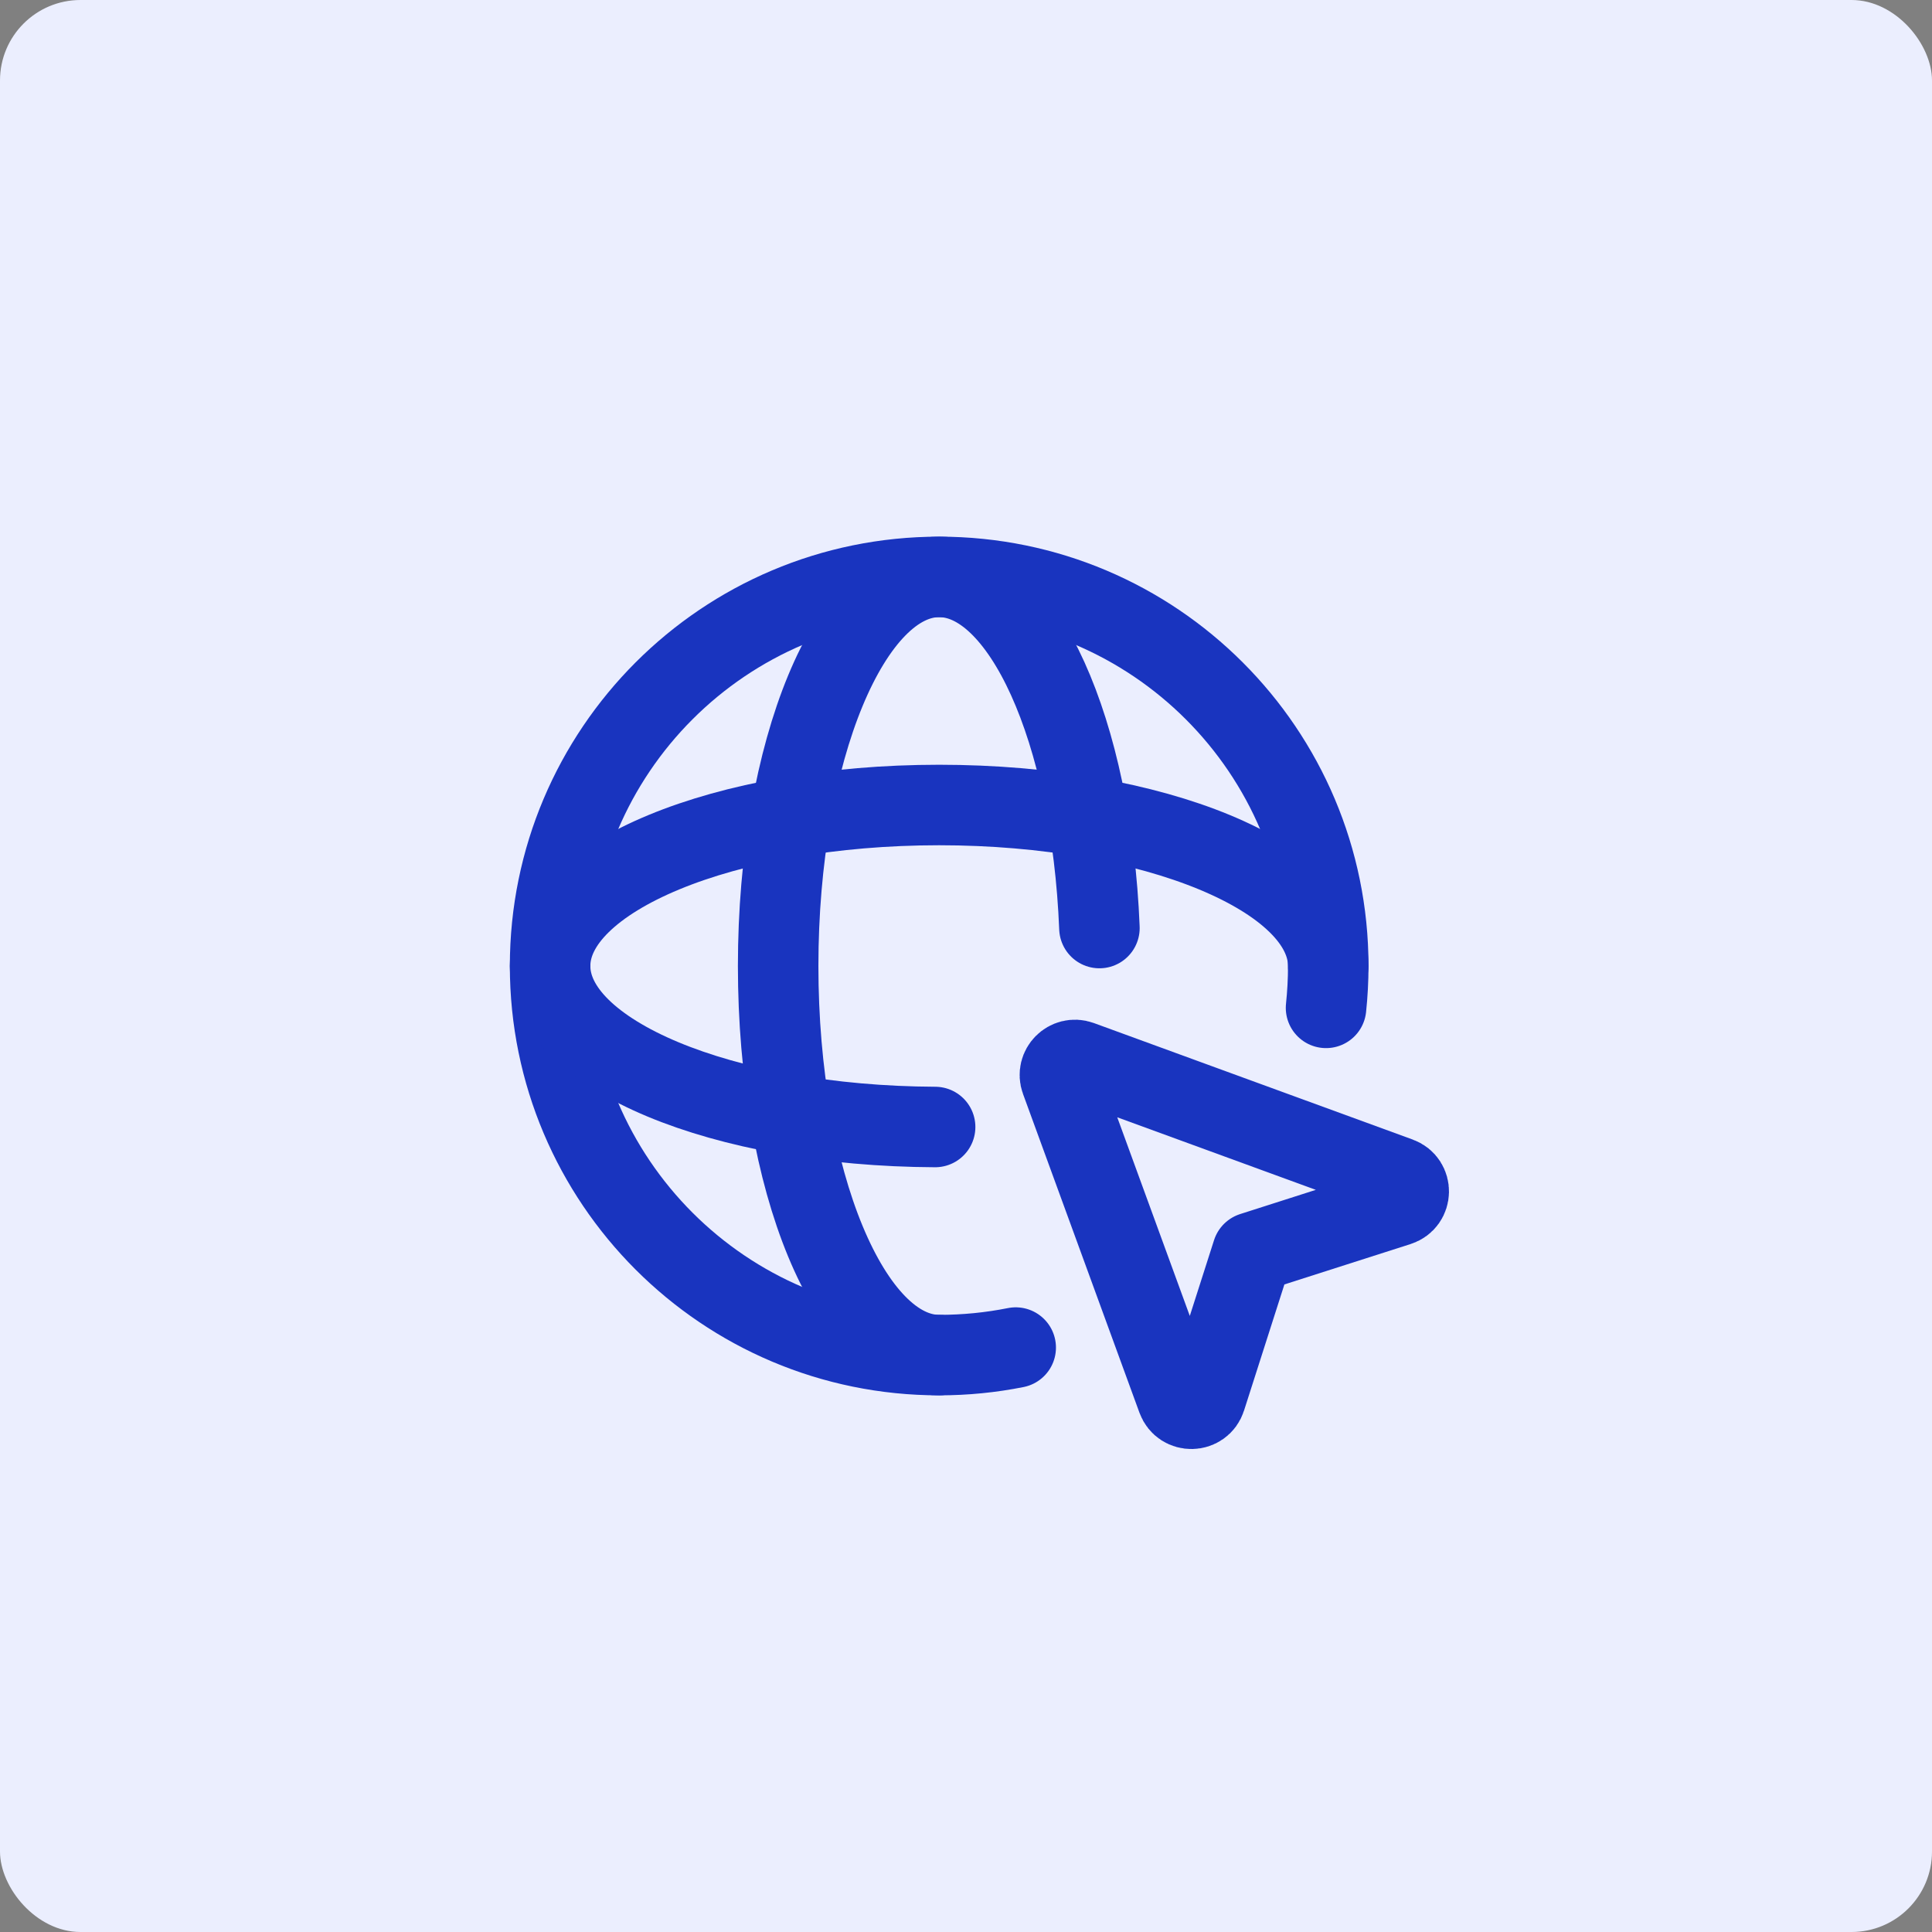 <svg width="48" height="48" viewBox="0 0 48 48" fill="none" xmlns="http://www.w3.org/2000/svg">
<rect x="0" y="0" width="48" height="48" fill="#808080" stroke="none"/>
<rect width="48" height="48" rx="2" fill="#EBEEFE"/>
<path d="M25.235 33.48C24.62 33.603 23.984 33.667 23.333 33.667C17.995 33.667 13.667 29.339 13.667 24C13.667 18.661 17.995 14.333 23.333 14.333C28.672 14.333 33 18.661 33 24C33 24.352 32.981 24.699 32.945 25.04" stroke="#1934BF" stroke-width="2" stroke-linecap="round" stroke-linejoin="round"/>
<path d="M26.835 26.357L34.755 29.251C35.088 29.372 35.079 29.848 34.74 29.956L31.115 31.116L29.955 34.741C29.847 35.08 29.371 35.089 29.249 34.756L26.356 26.836C26.247 26.539 26.536 26.249 26.835 26.357Z" stroke="#1934BF" stroke-width="2" stroke-linecap="round" stroke-linejoin="round"/>
<path d="M33 24C33 21.791 28.672 20 23.333 20C17.995 20 13.667 21.791 13.667 24C13.667 26.195 17.94 27.977 23.233 28" stroke="#1934BF" stroke-width="2" stroke-linecap="round" stroke-linejoin="round"/>
<path d="M27.315 23.057C27.119 18.161 25.411 14.333 23.333 14.333C21.124 14.333 19.333 18.661 19.333 24C19.333 29.339 21.124 33.667 23.333 33.667" stroke="#1934BF" stroke-width="2" stroke-linecap="round" stroke-linejoin="round"/>
</svg>
